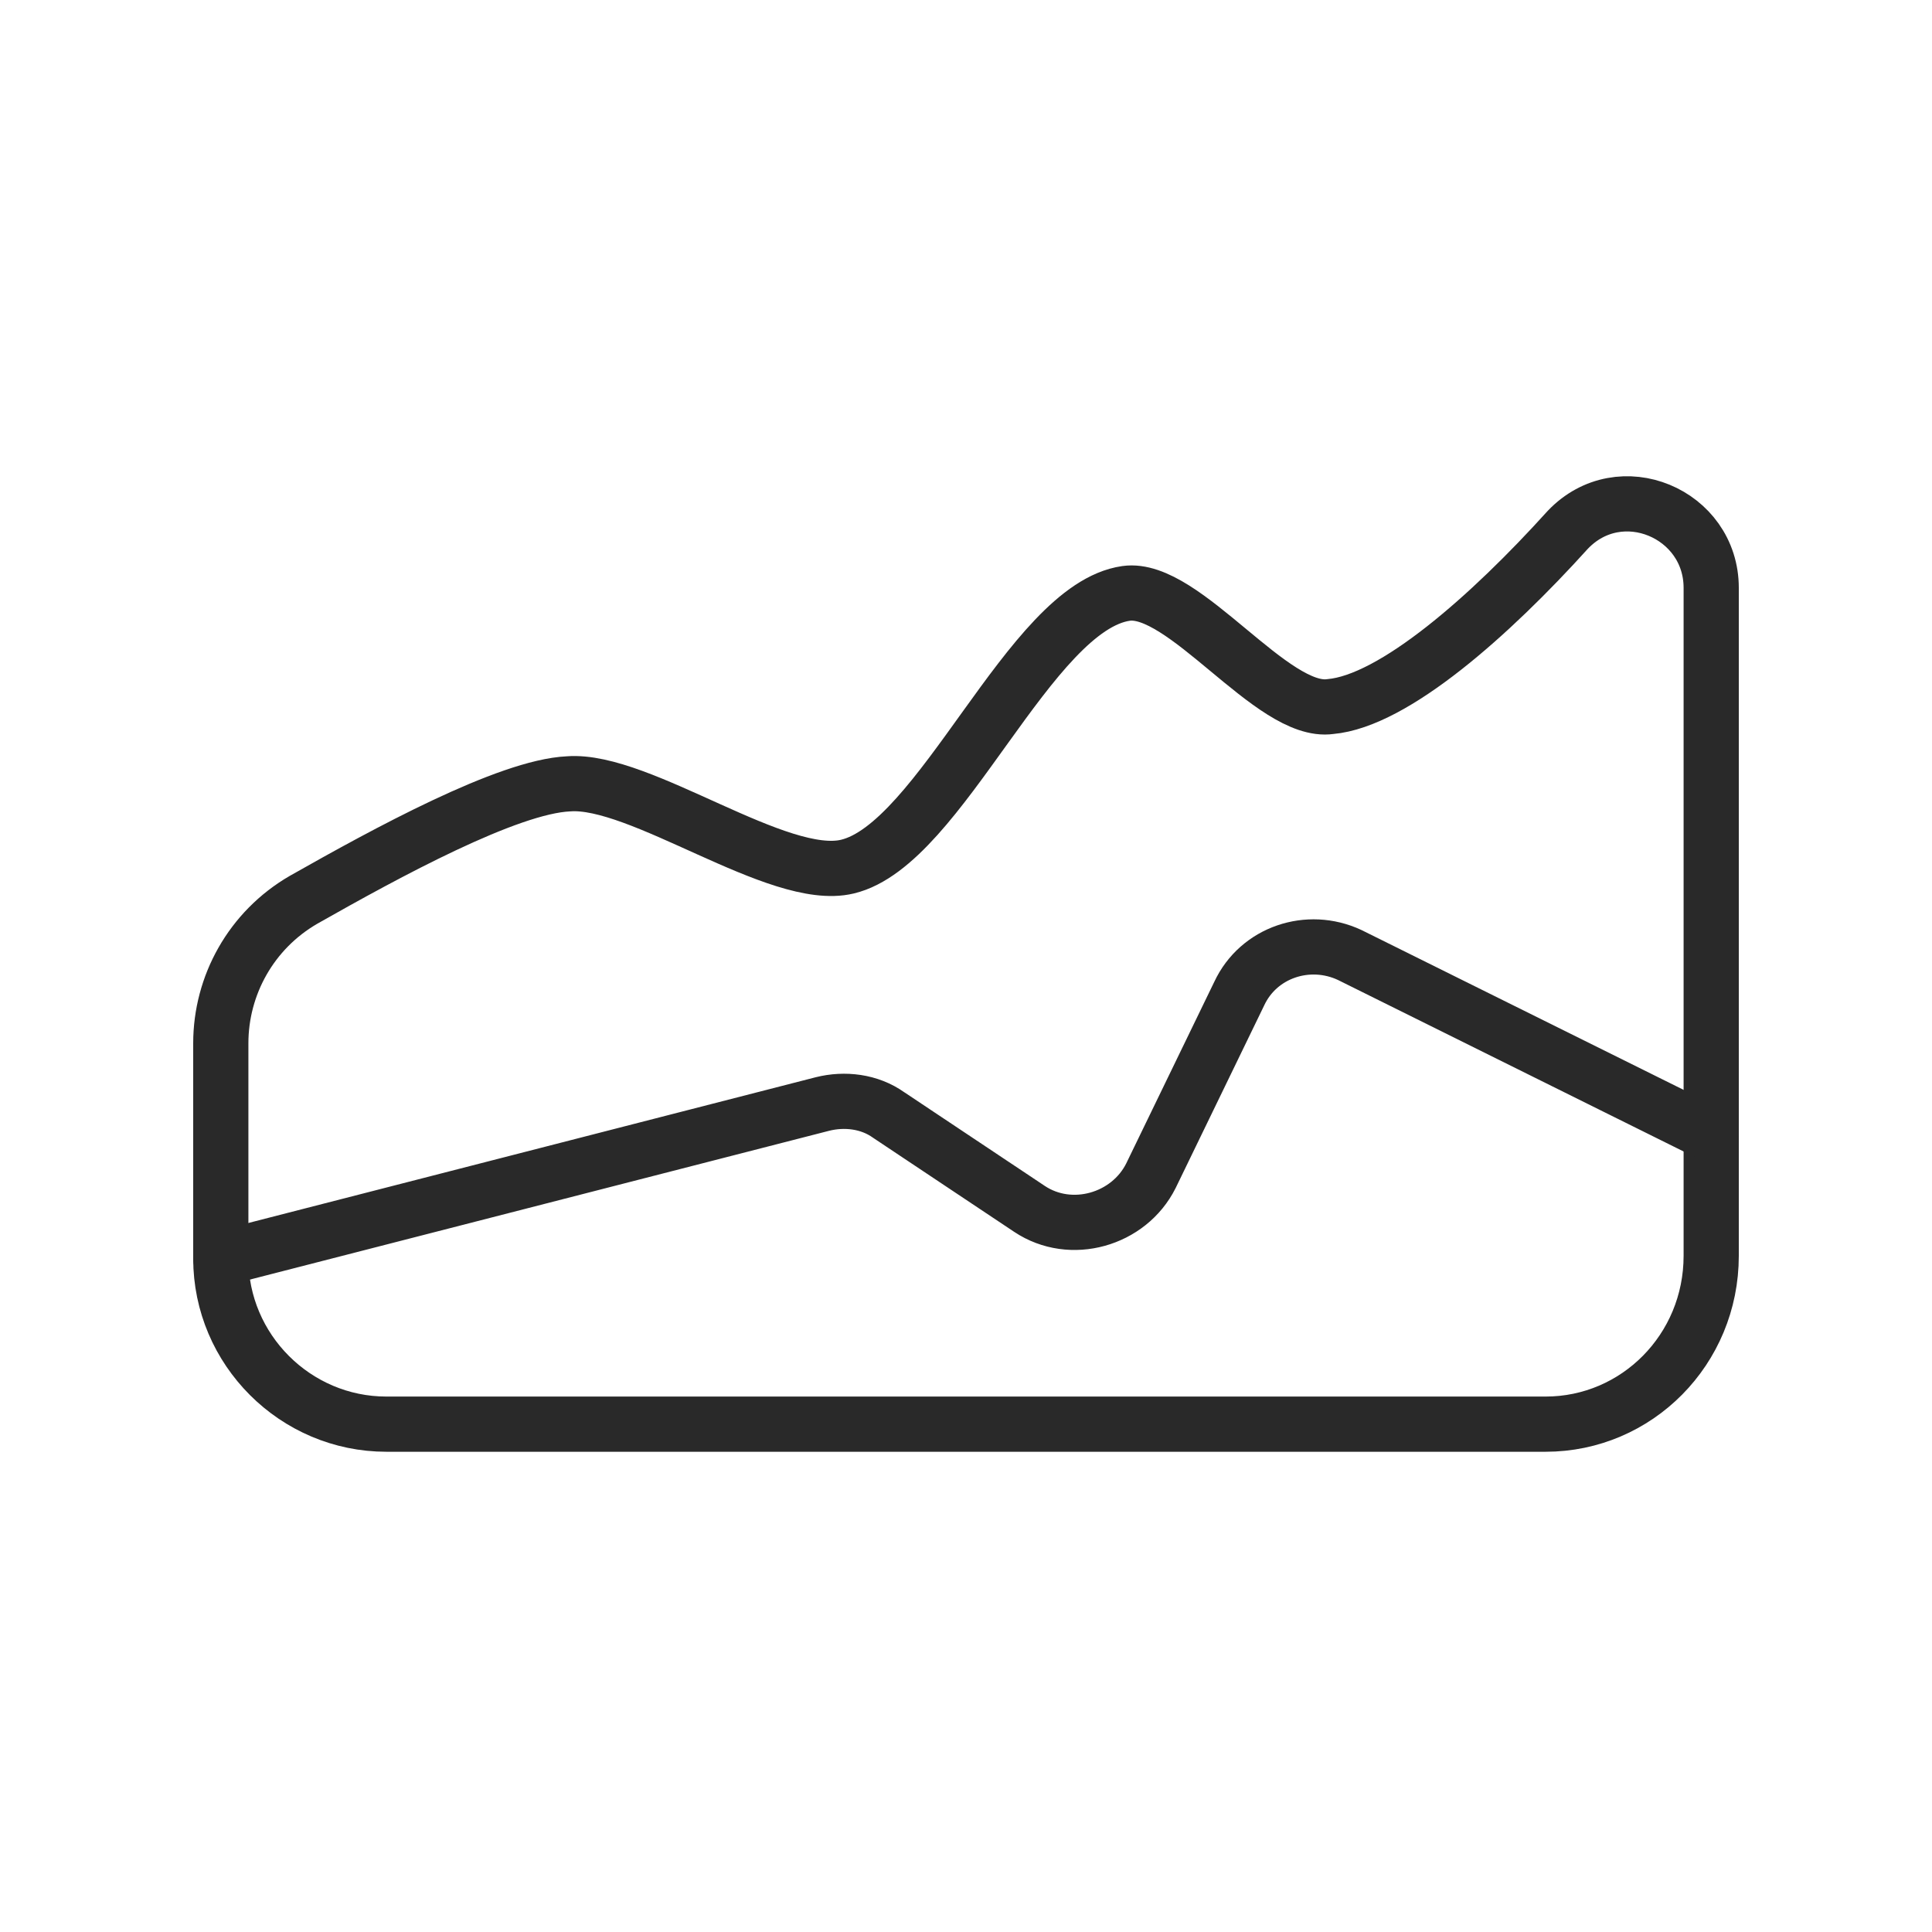 <?xml version="1.0" encoding="utf-8"?>
<!-- Generator: Adobe Illustrator 25.2.1, SVG Export Plug-In . SVG Version: 6.00 Build 0)  -->
<svg version="1.1" id="Layer_1" xmlns="http://www.w3.org/2000/svg" xmlns:xlink="http://www.w3.org/1999/xlink" x="0px" y="0px"
	 viewBox="0 0 70 70" style="enable-background:new 0 0 70 70;" xml:space="preserve">
<style type="text/css">
	.st0{fill:none;stroke:#292929;stroke-width:2;stroke-linecap:round;stroke-linejoin:round;stroke-miterlimit:10;}
</style>
<path class="st0" d="M56,51.6H14c-3.3,0-6-2.7-6-6v-7.8c0-2.1,1.1-4.1,3-5.2c3-1.7,7.4-4.1,9.6-4.2c2.6-0.2,7.6,3.6,10.1,3
	c3.4-0.8,6.6-9.4,10.1-9.9c2.1-0.3,5.3,4.4,7.4,4.1c2.3-0.2,5.8-3.3,8.6-6.4c1.9-2,5.2-0.6,5.2,2.1v24.2C62,48.9,59.3,51.6,56,51.6z
	"/>
<path class="st0" d="M8,45.6L29.8,40c0.8-0.2,1.7-0.1,2.4,0.4l5.1,3.4c1.5,1,3.6,0.4,4.4-1.2l3.2-6.6c0.7-1.5,2.5-2.1,4-1.4L62,41.1
	"/>
</svg>
